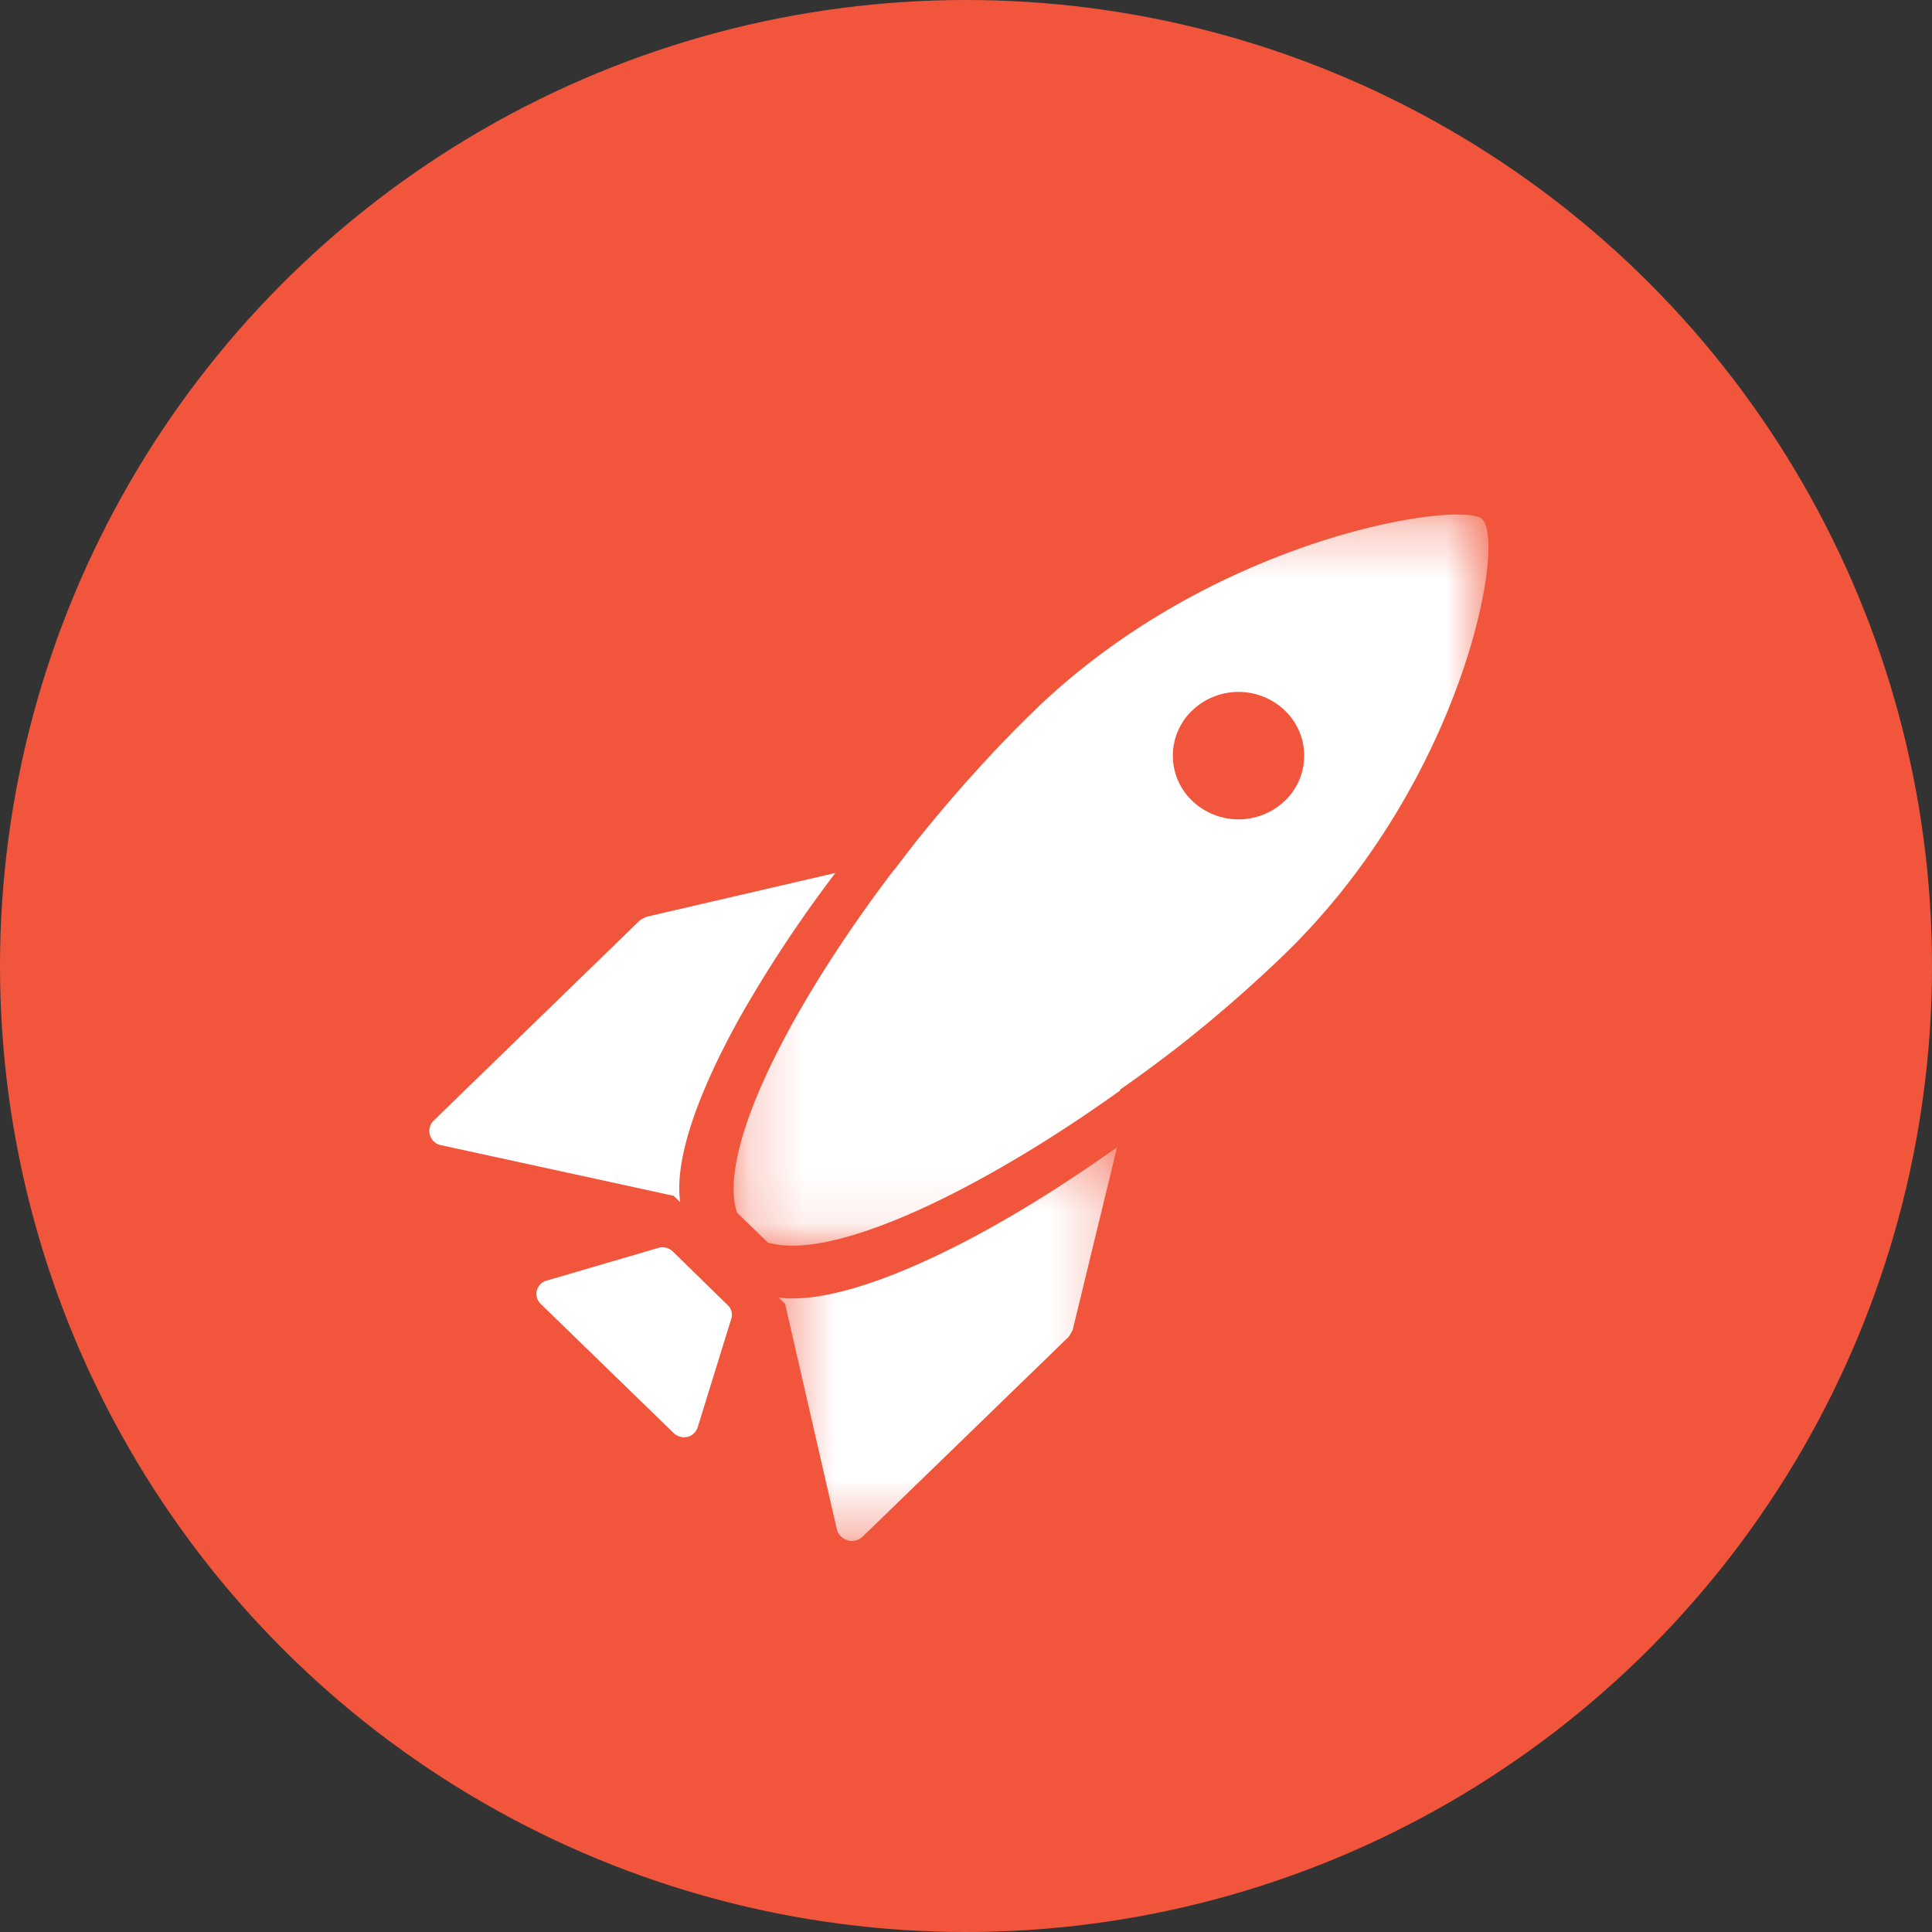 <svg width="36" height="36" xmlns="http://www.w3.org/2000/svg" xmlns:xlink="http://www.w3.org/1999/xlink"><rect width="100%" height="100%" fill="#333333" stroke="none"/><defs><path id="a" d="M.448.311h6.307v7.336H.448z"/><path id="c" d="M.216.286h14.063V13.91H.216z"/></defs><g fill="none" fill-rule="evenodd"><circle fill="#F1563C" cx="18" cy="18" r="18"/><path d="M12.532 23.315a.277.277 0 00-.266-.062l-2.082.61a.256.256 0 00-.11.432l2.481 2.41c.052.046.12.077.192.077.02 0 .044-.007.063-.007a.275.275 0 00.19-.178l.626-2.024a.243.243 0 00-.068-.255l-1.026-1.003zM12.674 22.4c-.142-1.025.638-2.614 1.199-3.595a24.349 24.349 0 011.692-2.538l-3.528.818-.11.06-3.843 3.733a.266.266 0 00-.072.273c.03.1.11.173.217.19l4.323.941.122.118z" fill="#ffffff"/><g transform="translate(14.06 21.067)"><mask id="b" fill="#ffffff"><use xlink:href="#a"/></mask><path d="M.448 3.112l.121.116.965 4.205a.279.279 0 00.197.198c.03.016.054.016.08.016a.31.31 0 00.204-.082l3.842-3.726.07-.121L6.755.31c-.87.618-1.756 1.18-2.605 1.637-1.01.543-2.645 1.3-3.702 1.164" fill="#ffffff" mask="url(#b)"/></g><g transform="translate(13.455 9.302)"><mask id="d" fill="#ffffff"><use xlink:href="#c"/></mask><path d="M10.488 5.618a1.25 1.25 0 01-1.73 0 1.162 1.162 0 010-1.679 1.248 1.248 0 011.73 0 1.163 1.163 0 010 1.68M14.163.371c-.362-.353-4.978.3-8.353 3.576-.772.75-1.533 1.6-2.234 2.48-.122.159-.245.316-.367.48l-.009.003C1.27 9.448-.094 12.124.276 13.292l.578.559c1.203.357 3.953-.963 6.562-2.832l.005-.021c.396-.276.764-.55 1.116-.824A25.77 25.77 0 0010.48 8.48C13.794 5.262 14.62.816 14.163.372" fill="#ffffff" mask="url(#d)"/></g></g></svg>